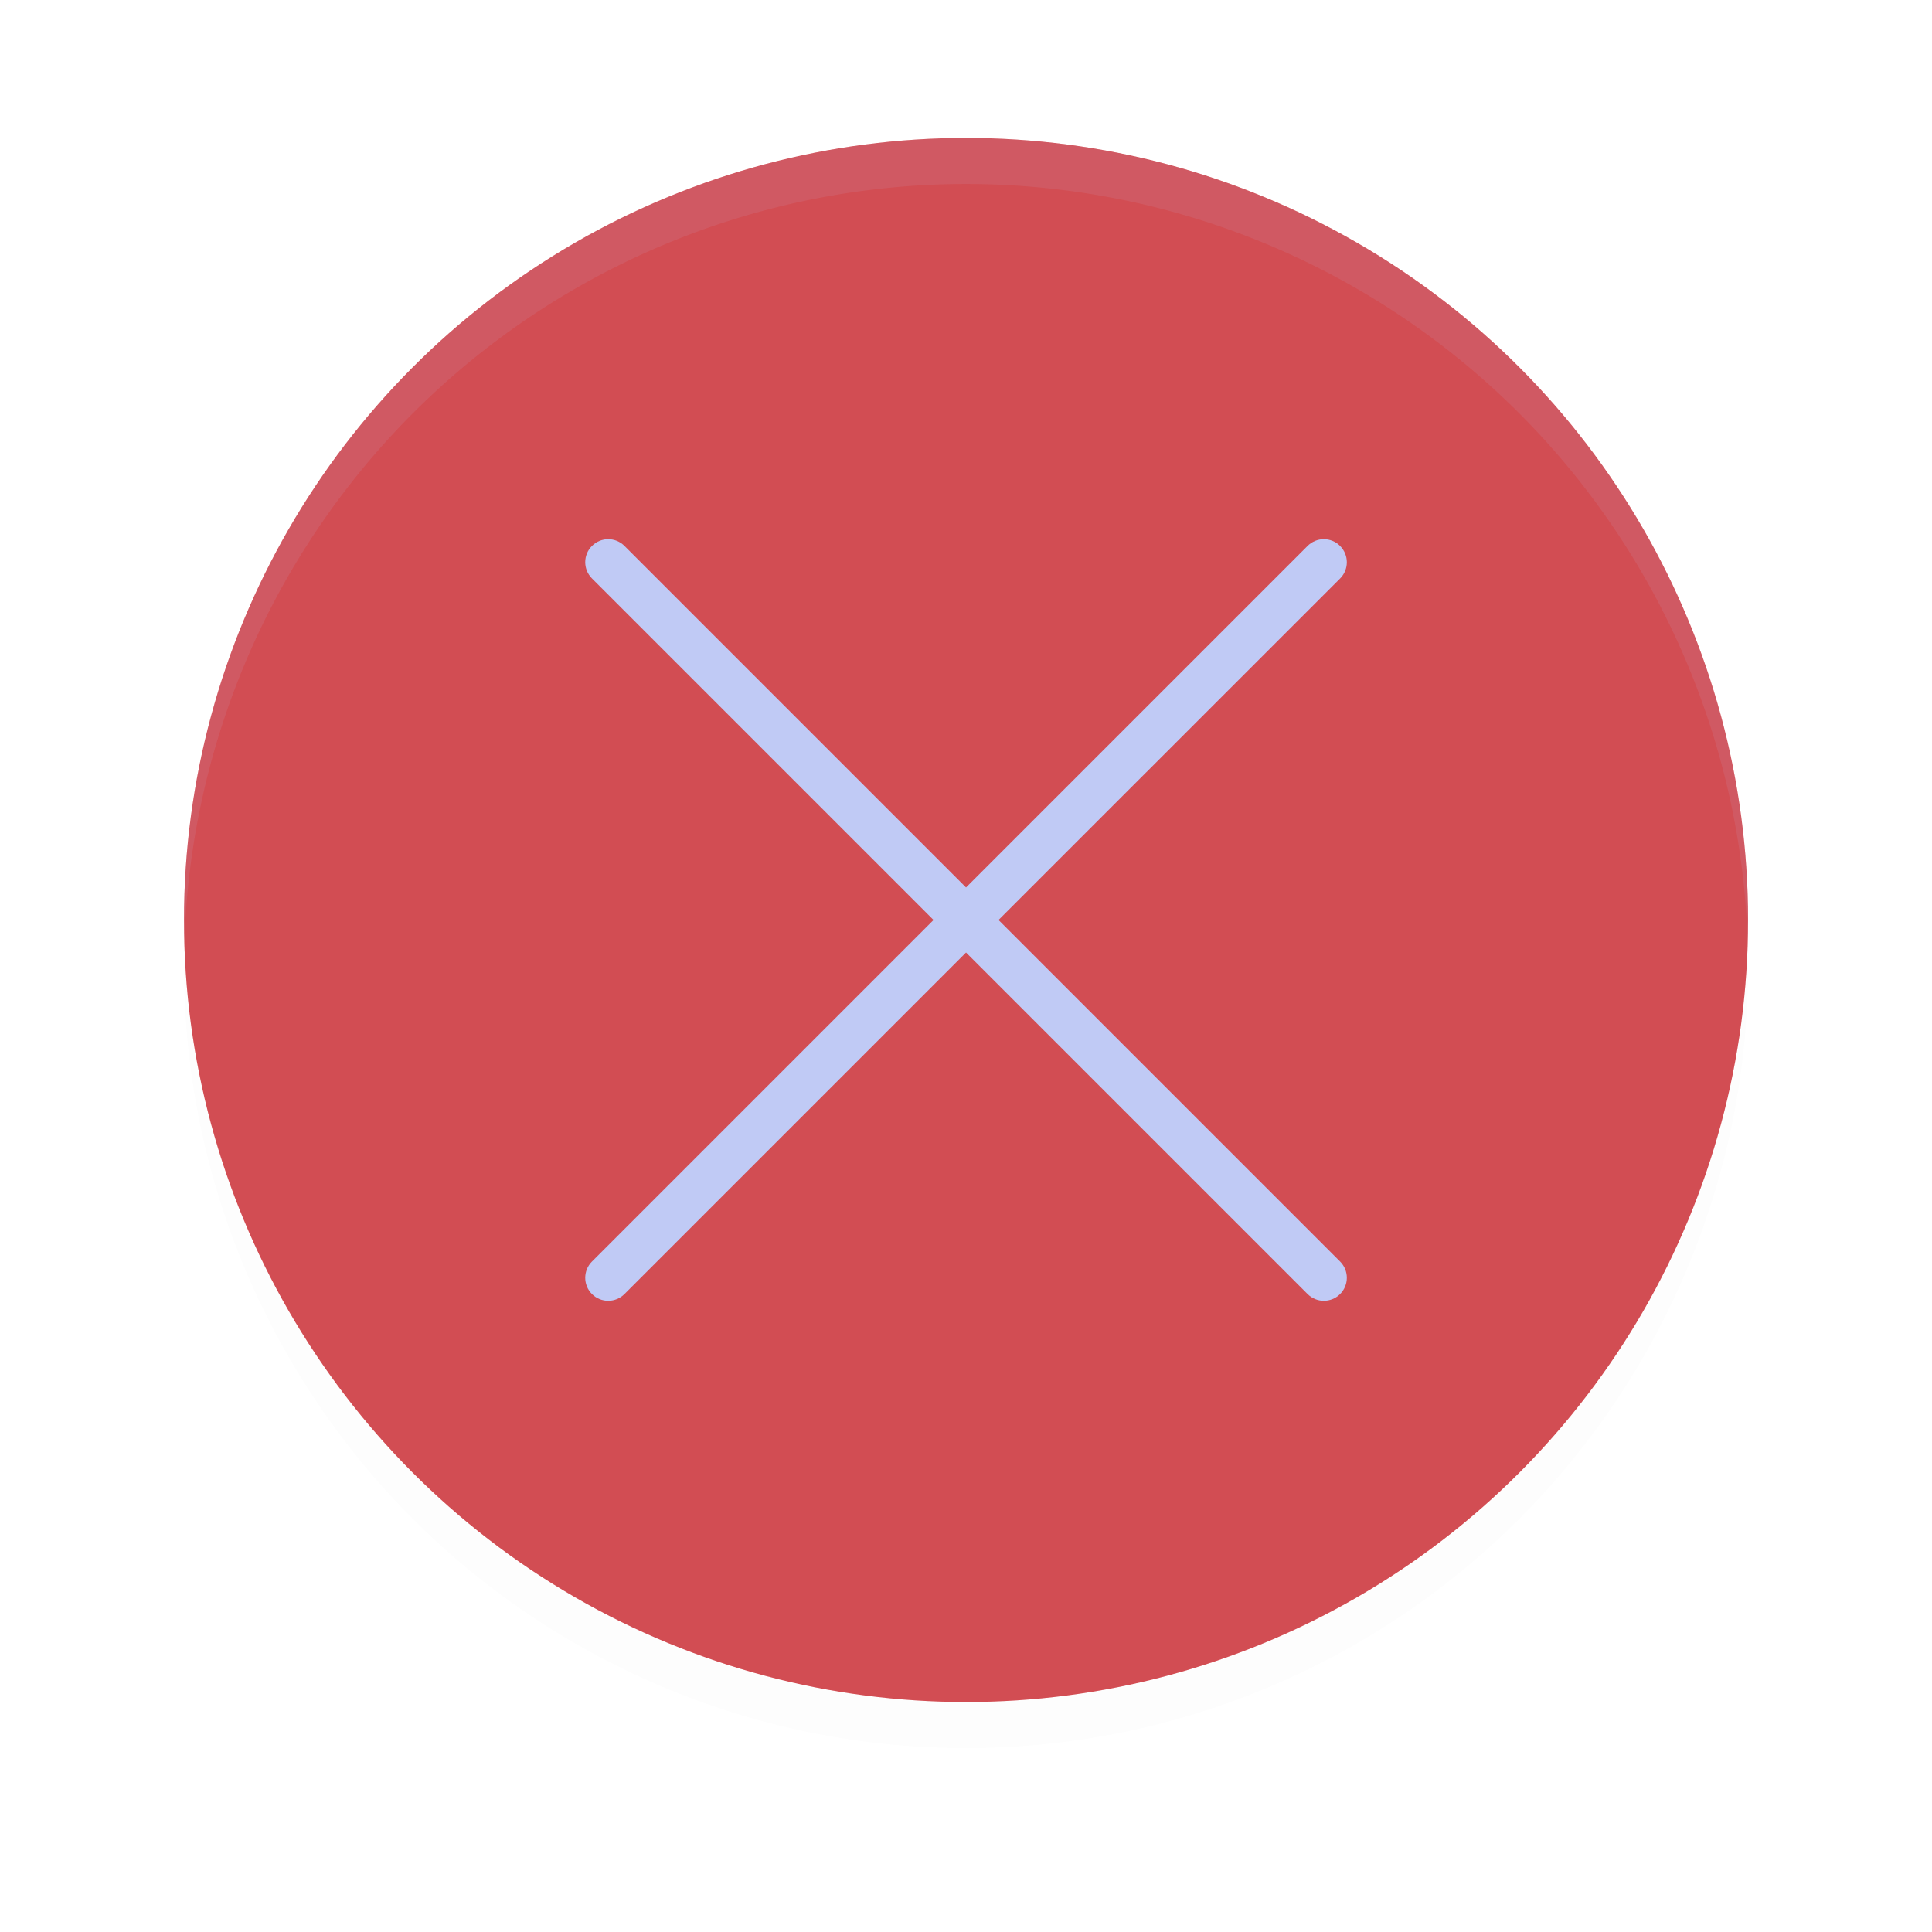 <?xml version="1.0" encoding="UTF-8" standalone="no"?>
<svg
   xmlns:dc="http://purl.org/dc/elements/1.1/"
   xmlns:cc="http://creativecommons.org/ns#"
   xmlns:rdf="http://www.w3.org/1999/02/22-rdf-syntax-ns#"
   xmlns:svg="http://www.w3.org/2000/svg"
   xmlns="http://www.w3.org/2000/svg"
   xmlns:sodipodi="http://sodipodi.sourceforge.net/DTD/sodipodi-0.dtd"
   xmlns:inkscape="http://www.inkscape.org/namespaces/inkscape"
   id="Foreground"
   width="42"
   height="42"
   enable-background="new 0 0 16 16"
   version="1.0"
   viewBox="0 0 30.545 30.545"
   sodipodi:docname="window-close-active.svg"
   inkscape:version="1.0.2 (e86c870879, 2021-01-15)">
  <sodipodi:namedview
     pagecolor="#c0caf5"
     bordercolor="#666666"
     borderopacity="1"
     objecttolerance="10"
     gridtolerance="10"
     guidetolerance="10"
     inkscape:pageopacity="0"
     inkscape:pageshadow="2"
     inkscape:window-width="1366"
     inkscape:window-height="708"
     id="namedview14"
     showgrid="false"
     inkscape:snap-bbox="true"
     inkscape:bbox-nodes="true"
     inkscape:snap-bbox-edge-midpoints="true"
     inkscape:zoom="2.4903847"
     inkscape:cx="-45.319802"
     inkscape:cy="-13.68765"
     inkscape:window-x="0"
     inkscape:window-y="28"
     inkscape:window-maximized="1"
     inkscape:current-layer="Foreground"
     inkscape:document-rotation="0">
    <inkscape:grid
       type="xygrid"
       id="grid849" />
  </sodipodi:namedview>
  <defs
     id="defs5">
    <filter
       id="filter879"
       x="-0.048"
       y="-0.048"
       width="1.096"
       height="1.096"
       color-interpolation-filters="sRGB">
      <feGaussianBlur
         stdDeviation="0.32"
         id="feGaussianBlur2" />
    </filter>
    <filter
       inkscape:collect="always"
       style="color-interpolation-filters:sRGB"
       id="filter1038"
       x="-0.039"
       width="1.078"
       y="-0.039"
       height="1.078">
      <feGaussianBlur
         inkscape:collect="always"
         stdDeviation="0.401"
         id="feGaussianBlur1040" />
    </filter>
  </defs>
  <circle
     cx="15.273"
     cy="15.273"
     r="12.364"
     fill="#f75a61"
     stroke-width="0"
     id="circle968"
     style="opacity:0.1;fill:#000000;filter:url(#filter1038)" />
  <circle
     cx="15.273"
     cy="14.545"
     r="12.364"
     fill="#f75a61"
     stroke-width="0"
     id="circle9-3" />
  <circle
     cx="15.273"
     cy="14.545"
     r="12.364"
     fill="#f75a61"
     stroke-width="0"
     id="circle863"
     style="fill:#000000;opacity:0.15" />
  <path
     id="rect835-6"
     style="fill:#c0caf5;stroke-width:1.487;stroke-linecap:round;stroke-linejoin:round"
     d="m 21.187,8.631 c -0.142,-0.142 -0.372,-0.142 -0.514,0 L 15.273,14.031 9.873,8.631 c -0.142,-0.142 -0.372,-0.142 -0.514,0 -0.142,0.142 -0.142,0.372 0,0.514 l 5.4,5.4 -5.4,5.4 c -0.142,0.142 -0.142,0.372 0,0.514 0.142,0.142 0.372,0.142 0.514,0 l 5.4,-5.4 5.4,5.4 c 0.142,0.142 0.372,0.142 0.514,0 0.142,-0.142 0.142,-0.372 0,-0.514 L 15.787,14.545 21.187,9.146 c 0.142,-0.142 0.142,-0.372 0,-0.514 z" />
  <path
     id="circle840"
     d="M 15.268,2.182 A 12.364,12.364 0 0 0 2.909,14.545 12.364,12.364 0 0 0 2.915,14.912 12.364,12.364 0 0 1 15.273,2.909 12.364,12.364 0 0 1 27.631,14.906 12.364,12.364 0 0 0 27.636,14.545 12.364,12.364 0 0 0 15.273,2.182 a 12.364,12.364 0 0 0 -0.004,0 z"
     style="opacity:0.1;fill:#c0caf5;stroke-width:0.727" />
</svg>
